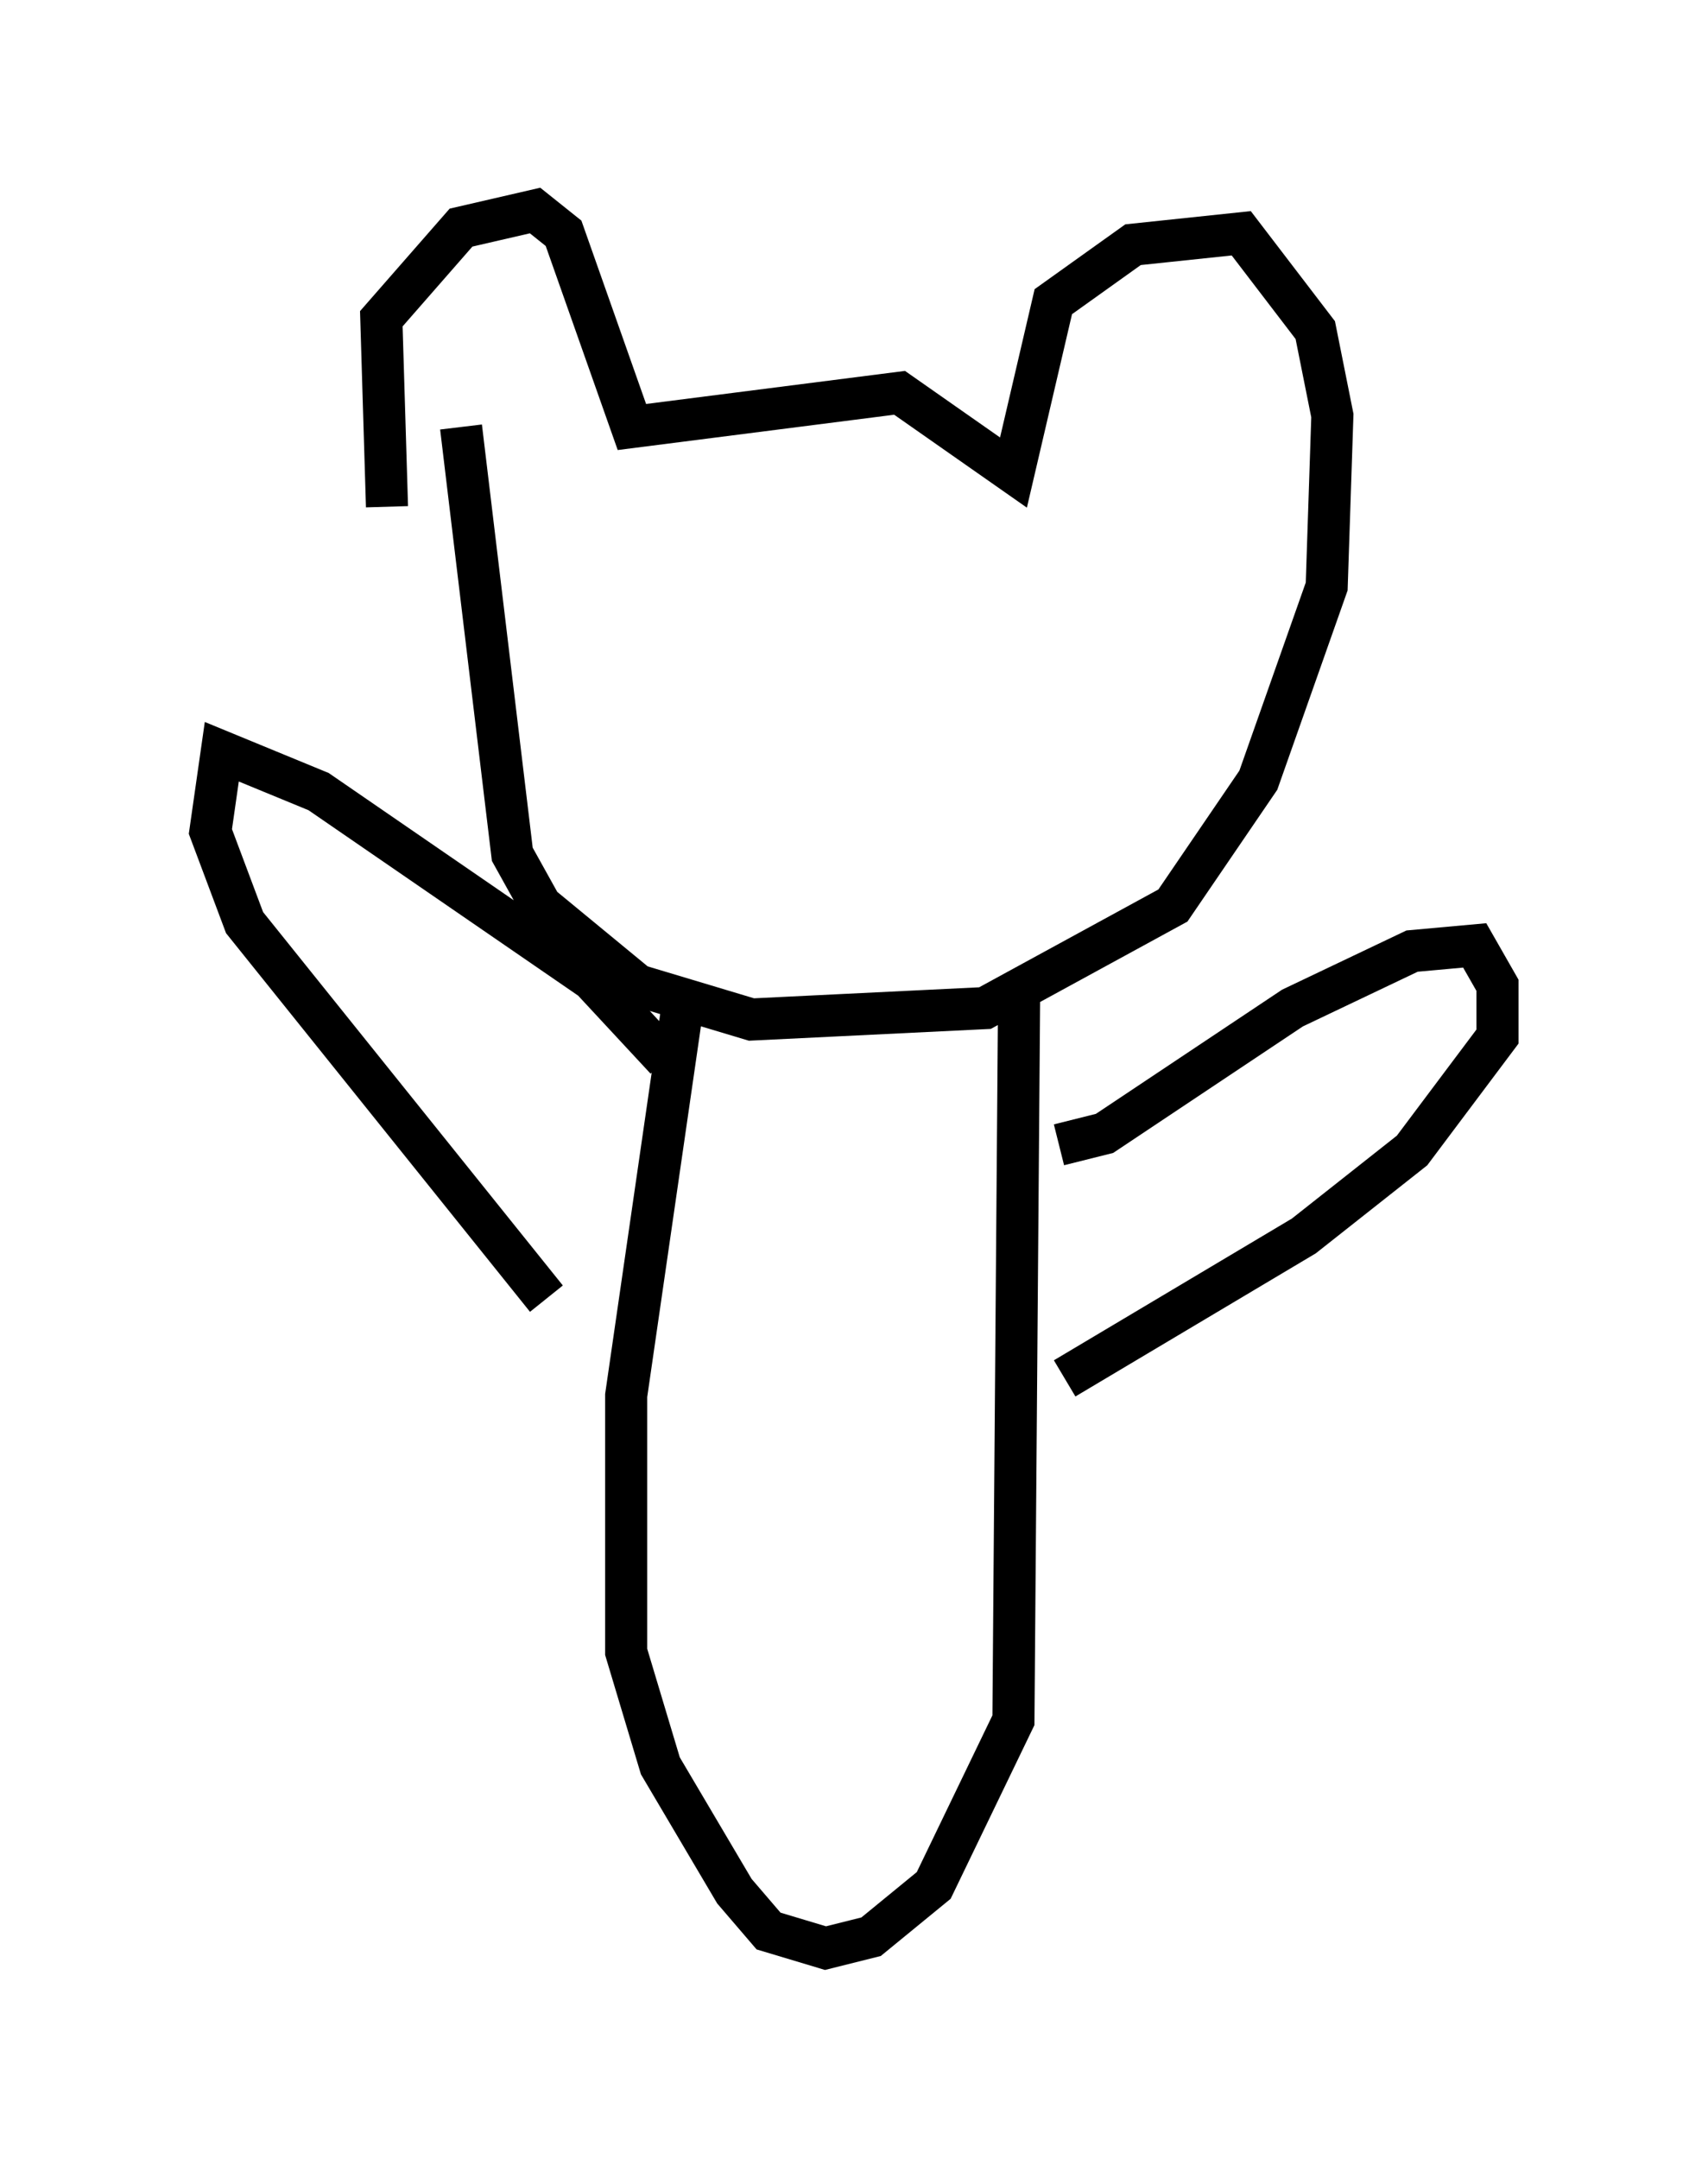 <?xml version="1.0" encoding="utf-8" ?>
<svg baseProfile="full" height="51.272" version="1.1" width="40.582" xmlns="http://www.w3.org/2000/svg" xmlns:ev="http://www.w3.org/2001/xml-events" xmlns:xlink="http://www.w3.org/1999/xlink"><defs /><rect fill="white" height="51.272" width="40.582" x="0" y="0" /><path d="M9.736, 12.713 m-0.541, -0.677 l-0.135, -4.465 1.894, -2.165 l1.759, -0.406 0.677, 0.541 l1.624, 4.601 6.36, -0.812 l2.706, 1.894 0.947, -4.059 l1.894, -1.353 2.571, -0.271 l1.759, 2.3 0.406, 2.03 l-0.135, 4.059 -1.624, 4.601 l-2.03, 2.977 -4.465, 2.436 l-5.548, 0.271 -2.706, -0.812 l-2.3, -1.894 -0.677, -1.218 l-1.218, -10.149 m5.277, 13.667 l-1.353, 9.337 0.0, 6.089 l0.812, 2.706 1.759, 2.977 l0.812, 0.947 1.353, 0.406 l1.083, -0.271 1.488, -1.218 l1.894, -3.924 0.135, -17.185 m-8.39, 1.488 l-1.759, -1.894 -6.495, -4.465 l-2.3, -0.947 -0.271, 1.894 l0.812, 2.165 7.172, 8.931 m12.178, -3.654 l1.083, -0.271 4.465, -2.977 l2.842, -1.353 1.488, -0.135 l0.541, 0.947 0.0, 1.218 l-2.03, 2.706 -2.571, 2.03 l-5.683, 3.383 " fill="none" stroke="black" stroke-width="1" /></svg>
